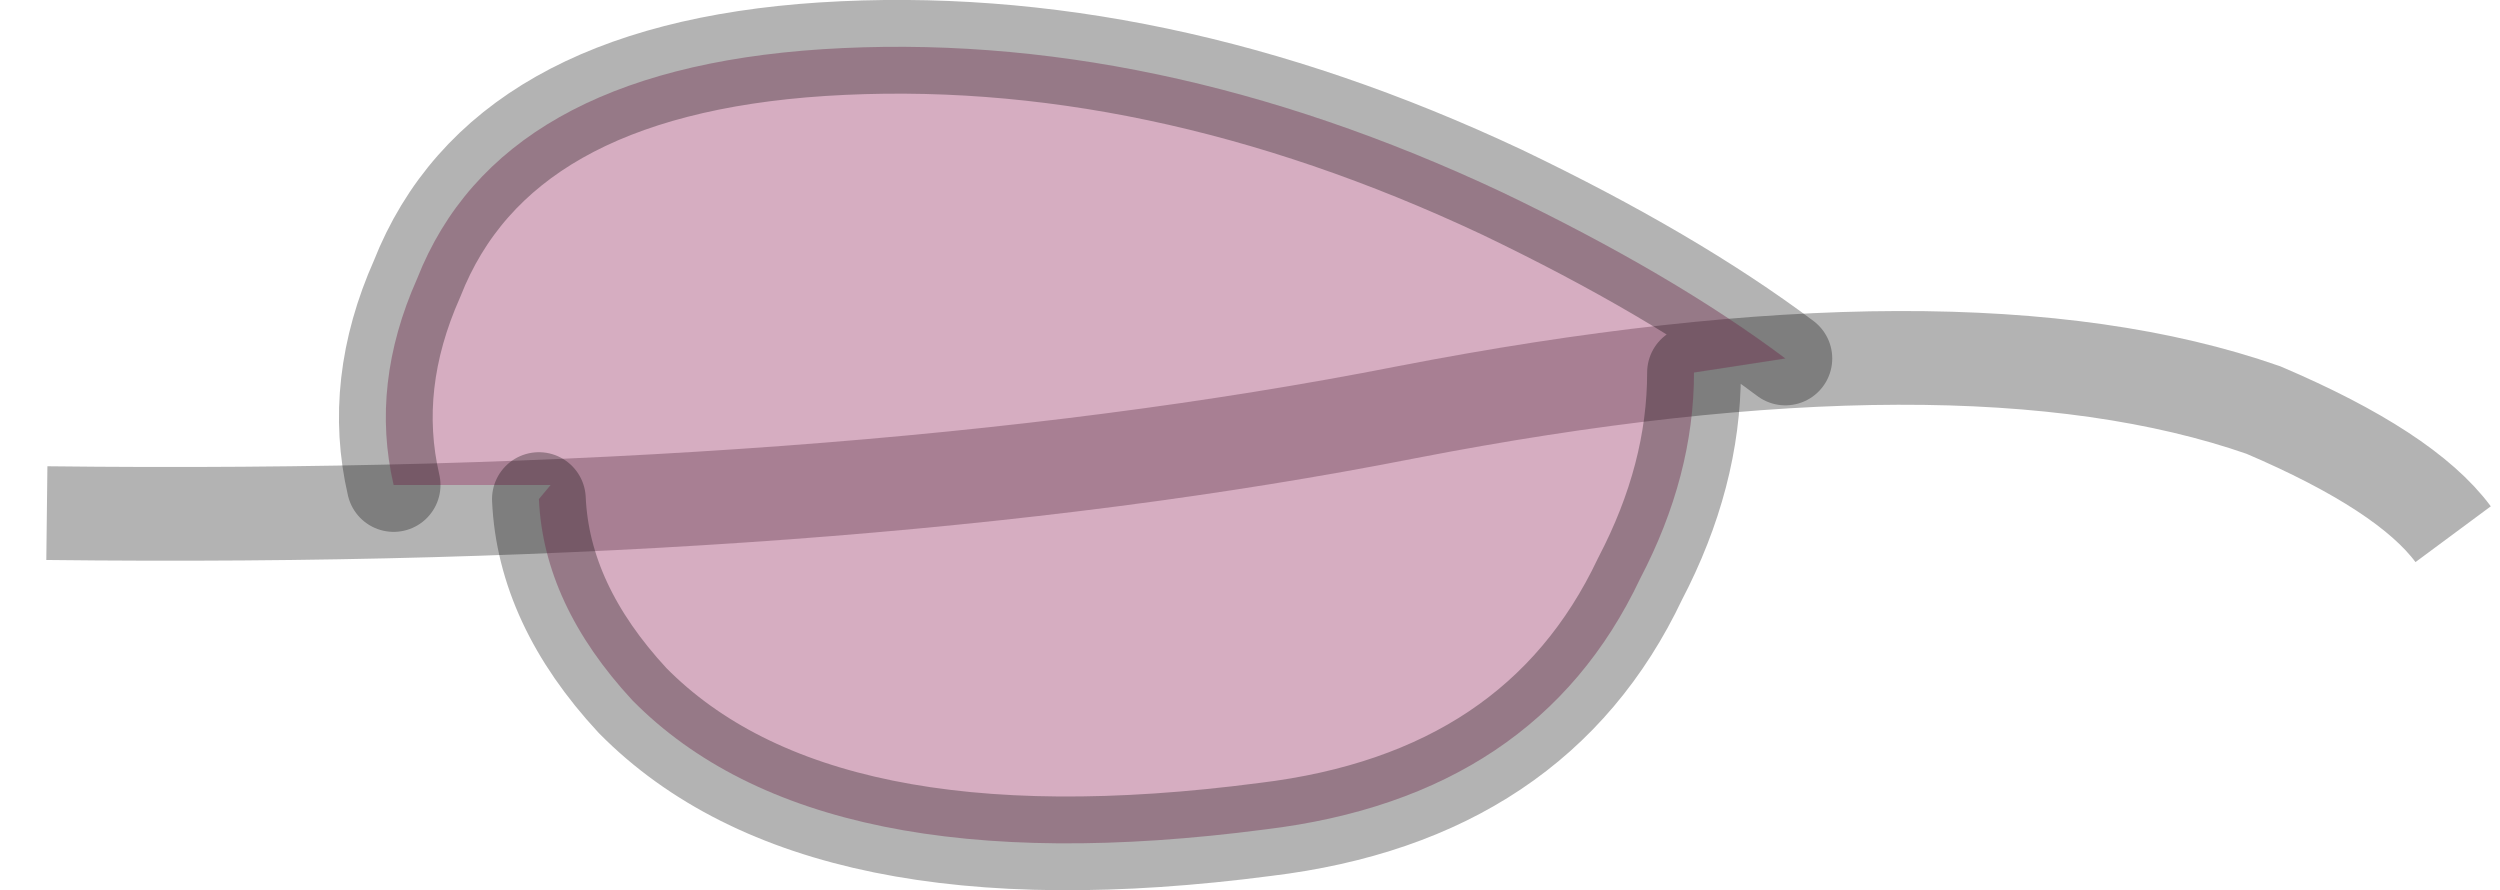 <?xml version="1.0" encoding="UTF-8" standalone="no"?>
<svg xmlns:ffdec="https://www.free-decompiler.com/flash" xmlns:xlink="http://www.w3.org/1999/xlink" ffdec:objectType="shape" height="19.0px" width="53.35px" xmlns="http://www.w3.org/2000/svg">
  <g transform="matrix(1.0, 0.0, 0.0, 1.0, 33.05, 4.35)">
    <path d="M19.3 7.05 Q18.3 5.7 15.25 4.4 8.8 2.15 -3.05 4.45 -15.0 6.8 -32.05 6.6" fill="none" stroke="#000000" stroke-linecap="butt" stroke-linejoin="miter-clip" stroke-miterlimit="4.0" stroke-opacity="0.298" stroke-width="2.0"/>
    <path d="M-24.65 6.0 Q-25.15 3.85 -24.15 1.6 -22.4 -2.85 -15.5 -3.3 -8.45 -3.75 -1.0 -0.25 2.65 1.5 5.05 3.3 L3.1 3.6 Q3.1 5.8 1.95 8.0 -0.25 12.65 -6.05 13.35 -15.6 14.6 -19.55 10.6 -21.45 8.55 -21.55 6.3 L-21.3 6.0 -24.65 6.0" fill="#993366" fill-opacity="0.4" fill-rule="evenodd" stroke="none"/>
    <path d="M5.05 3.3 Q2.65 1.5 -1.0 -0.25 -8.45 -3.75 -15.5 -3.3 -22.4 -2.85 -24.15 1.6 -25.15 3.85 -24.65 6.0 M-21.55 6.3 Q-21.45 8.55 -19.55 10.6 -15.6 14.6 -6.05 13.35 -0.25 12.65 1.95 8.0 3.1 5.8 3.1 3.6" fill="none" stroke="#000000" stroke-linecap="round" stroke-linejoin="round" stroke-opacity="0.298" stroke-width="2.0"/>
  </g>
</svg>
